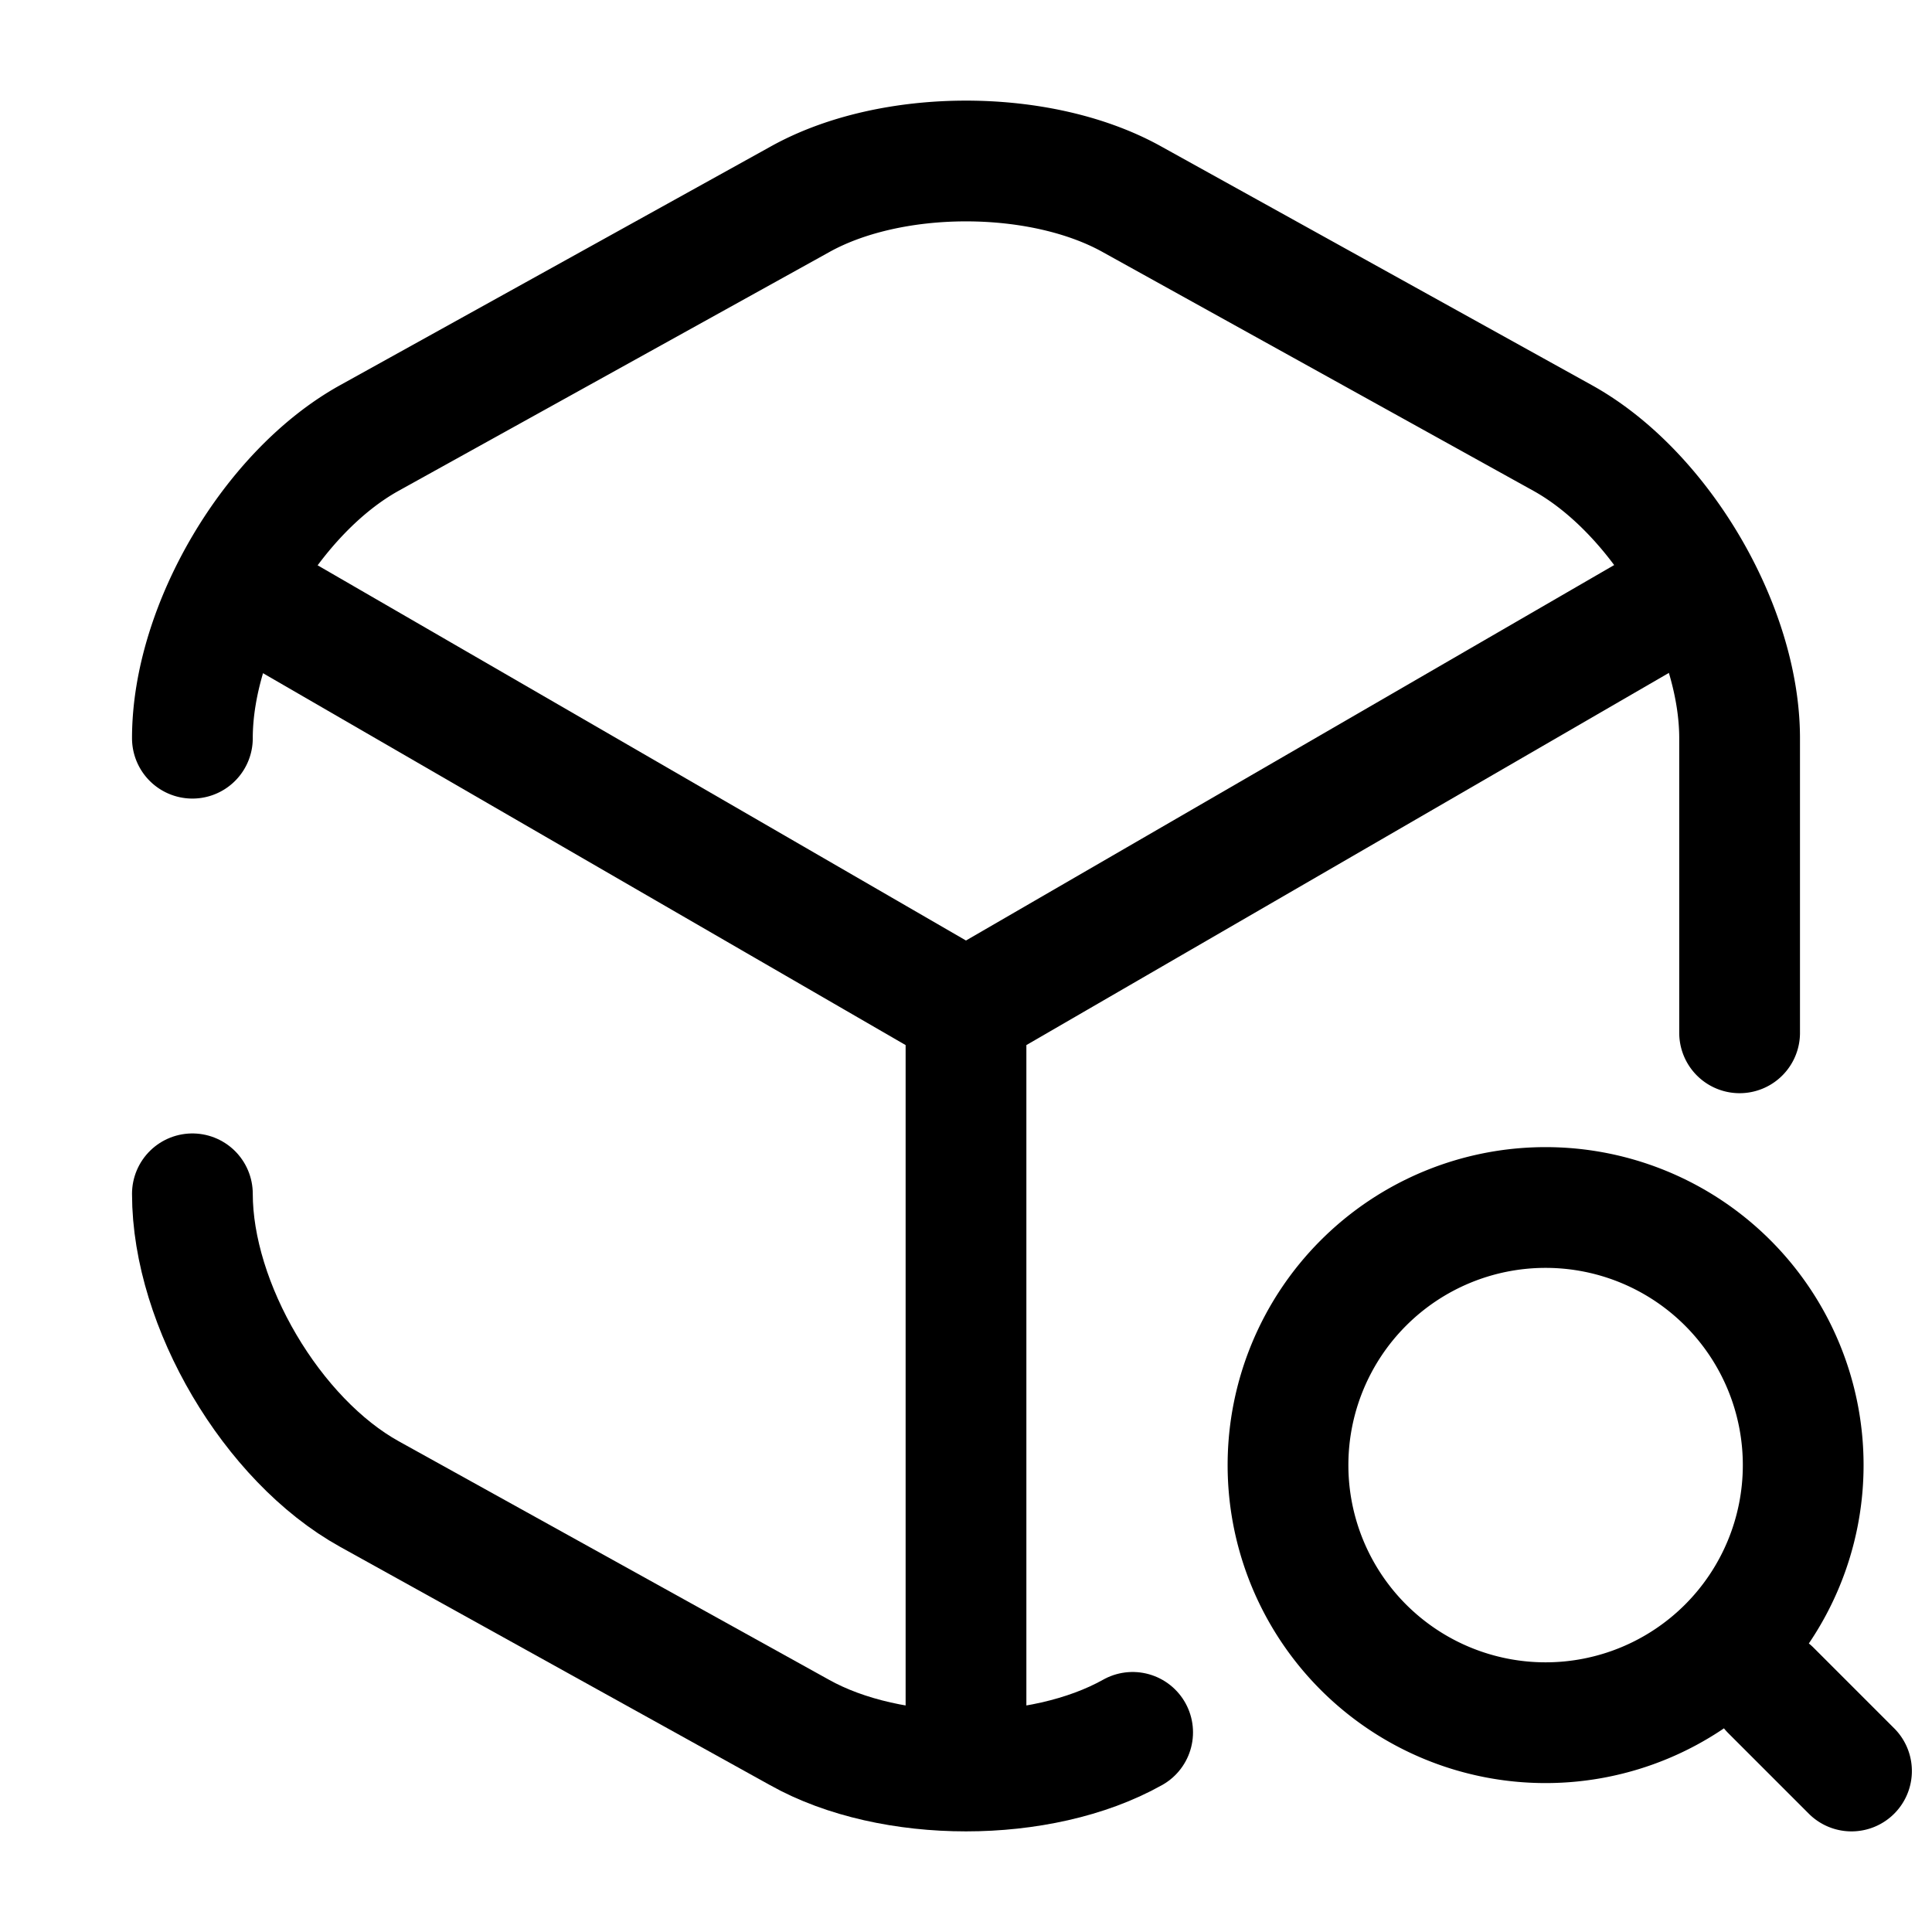 <svg width="24" height="24" fill="none" xmlns="http://www.w3.org/2000/svg" viewBox="0 0 24 24"><path d="M3.17 7.44L12 12.55l8.77-5.08M12 21.61v-9.07M14.07 21.52c-.57.32-1.32.48-2.07.48-.75 0-1.5-.16-2.07-.48l-5.34-2.96c-1.21-.67-2.2-2.35-2.2-3.73" stroke="currentColor" stroke-width="1.5" stroke-linecap="round" stroke-linejoin="round"/><path d="M21.61 12.83V9.17c0-1.38-.99-3.06-2.2-3.73l-5.34-2.96c-1.14-.64-3-.64-4.14 0L4.59 5.44c-1.21.67-2.2 2.35-2.2 3.73M19.2 21.4a3.2 3.2 0 100-6.4 3.2 3.2 0 000 6.4zM23 22l-1-1" stroke="currentColor" stroke-width="1.5" stroke-linecap="round" stroke-linejoin="round"/></svg>